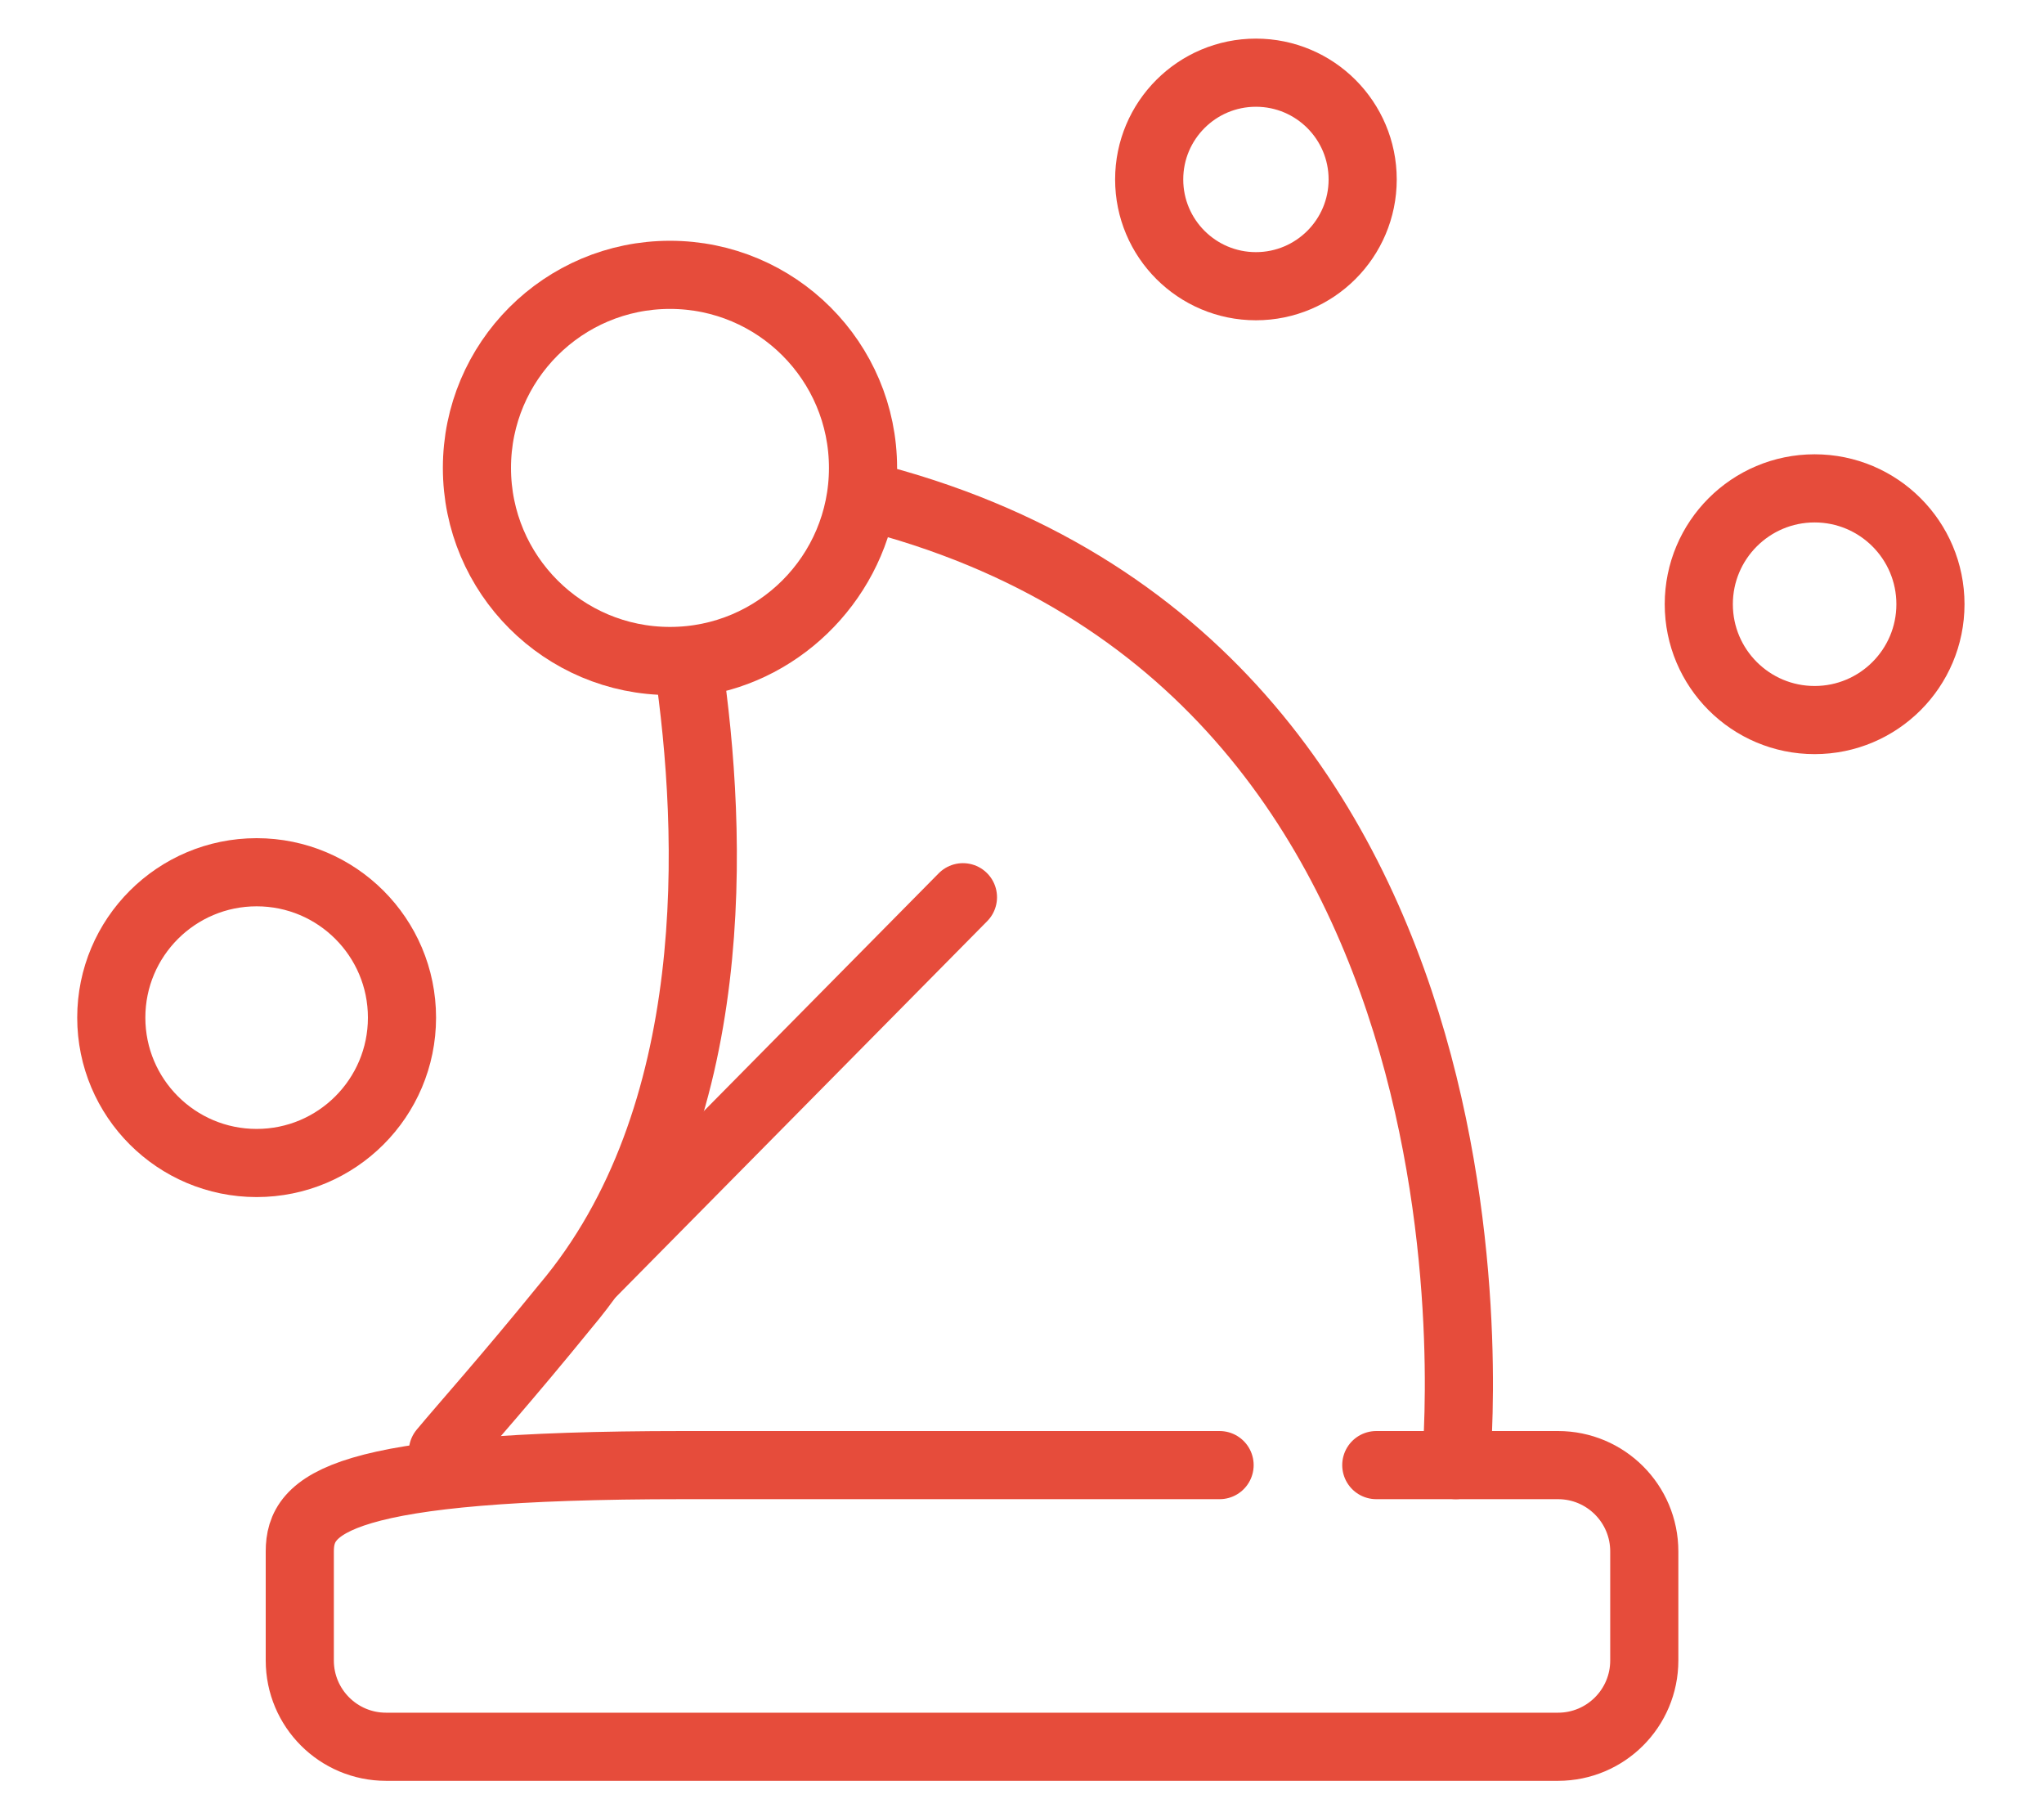 <?xml version="1.0" encoding="utf-8"?>
<!-- Generator: Adobe Illustrator 18.1.1, SVG Export Plug-In . SVG Version: 6.00 Build 0)  -->
<svg version="1.1" id="Layer_1" xmlns="http://www.w3.org/2000/svg" xmlns:xlink="http://www.w3.org/1999/xlink" x="0px" y="0px"
	 viewBox="-154 161 90 80" enable-background="new -154 161 90 80" xml:space="preserve">
<g>
	<g>
		<path fill="none" stroke="#E64C3B" stroke-width="3" stroke-linecap="round" stroke-linejoin="round" stroke-miterlimit="10" d="
			M-93.4,225.5h8c2.1,0,3.8,1.7,3.8,3.8v4.8c0,2.1-1.7,3.8-3.8,3.8H-137c-2.1,0-3.8-1.7-3.8-3.8v-4.8c0-2.1,1.7-3.8,16.9-3.8h23.6"
			/>
		
			<line fill="none" stroke="#E64C3B" stroke-width="3" stroke-linecap="round" stroke-linejoin="round" stroke-miterlimit="10" x1="-111.6" y1="200.5" x2="-127.9" y2="217"/>
		<path fill="none" stroke="#E64C3B" stroke-width="3" stroke-linecap="round" stroke-linejoin="round" stroke-miterlimit="10" d="
			M-89.9,225.5c0,0,3.6-35.3-26.1-42.7c-0.6,3.9-3.8,7-7.7,7.4c1.1,7.5,1.6,20-5.4,28.3c-2.6,3.2-4.4,5.2-5.4,6.4"/>
		
			<circle fill="none" stroke="#E64C3B" stroke-width="3" stroke-linecap="round" stroke-linejoin="round" stroke-miterlimit="10" cx="-124.5" cy="181.6" r="8.5"/>
	</g>
	
		<circle fill="none" stroke="#E64C3B" stroke-width="3" stroke-linecap="round" stroke-linejoin="round" stroke-miterlimit="10" cx="-142.7" cy="205.8" r="6.4"/>
	
		<circle fill="none" stroke="#E64C3B" stroke-width="3" stroke-linecap="round" stroke-linejoin="round" stroke-miterlimit="10" cx="-74.1" cy="187.6" r="5.1"/>
	
		<circle fill="none" stroke="#E64C3B" stroke-width="3" stroke-linecap="round" stroke-linejoin="round" stroke-miterlimit="10" cx="-98.7" cy="168.9" r="4.7"/>
</g>
</svg>
